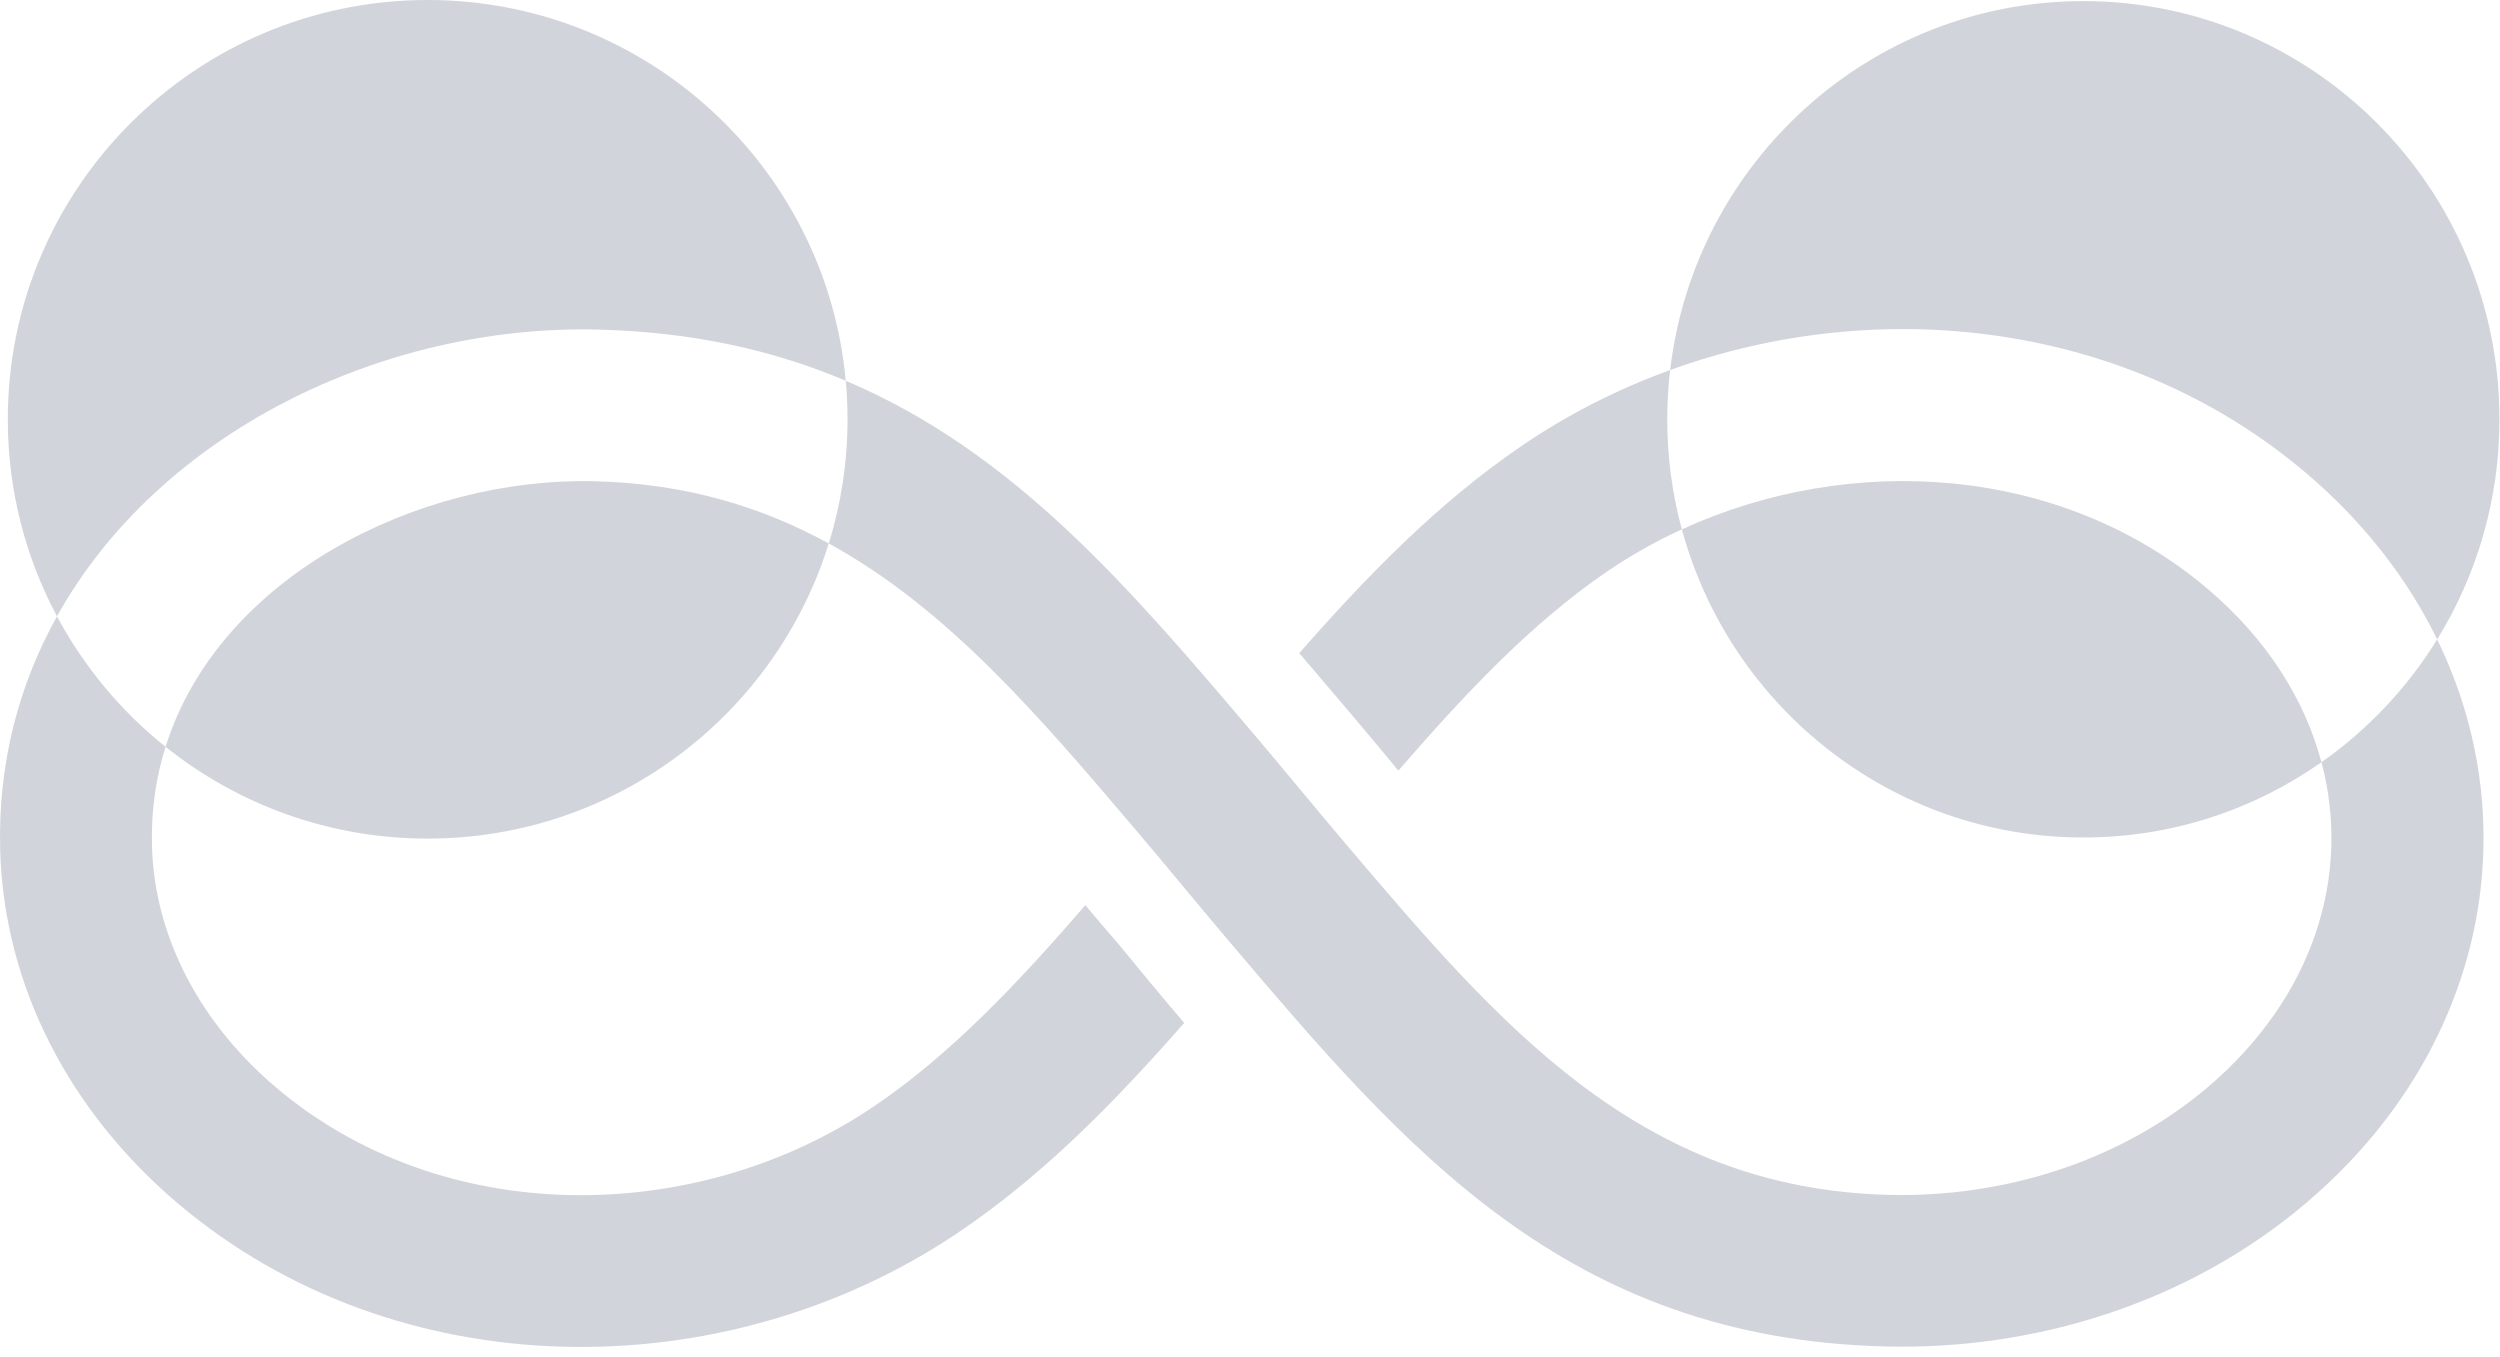 <svg width="269" height="146" viewBox="0 0 269 146" fill="none" xmlns="http://www.w3.org/2000/svg">
<g clip-path="url(#clip0_2_6)">
<path fill-rule="evenodd" clip-rule="evenodd" d="M17.815 80.357C16.782 83.654 16.258 87.196 16.353 90.96C16.6 100.943 21.662 110.201 29.726 117.028C47.627 132.18 74.715 131.987 93.835 119.175C102.188 113.581 109.49 105.821 116.787 97.398C117.932 98.757 119.078 100.12 120.243 101.451C122.629 104.364 124.985 107.208 127.421 110.068C119.899 118.631 112.176 126.548 102.933 132.74C77.755 149.609 42.639 149.383 19.154 129.503C7.625 119.746 0.384 106.208 0.016 91.343C-0.218 82.053 2.055 73.635 6.131 66.315C9.039 71.755 13.03 76.532 17.815 80.357ZM6.131 66.315C2.753 59.993 0.838 52.776 0.838 45.117C0.838 20.217 21.081 0 46.015 0C69.549 0 88.904 18.009 91.004 40.969C83.302 37.71 74.583 35.717 64.357 35.465C41.056 34.892 17.086 46.64 6.131 66.315ZM91.004 40.969C109.142 48.647 121.632 63.352 134.843 78.91C138.215 82.881 141.507 86.917 144.871 90.879C161.229 110.141 176.313 127.902 203.25 128.568C215.51 128.867 228.04 125.031 237.496 117.028C248.932 107.348 253.029 94.189 249.79 82.016C254.778 78.51 259.022 74.009 262.24 68.801C272.086 88.981 267.362 113.173 248.068 129.503C235.527 140.118 219.157 145.283 202.865 144.883C168.555 144.035 151.2 123.599 132.377 101.436C129.012 97.472 125.722 93.439 122.351 89.467C111.91 77.174 101.99 65.493 89.175 58.476C90.486 54.254 91.192 49.767 91.192 45.117C91.192 43.718 91.128 42.336 91.004 40.969ZM249.79 82.016C242.53 87.12 233.697 90.116 224.172 90.116C203.538 90.116 186.146 76.057 180.968 56.959C199.175 48.611 221.802 50.036 237.496 63.32C243.883 68.725 247.981 75.216 249.79 82.016ZM180.968 56.959C178.138 58.257 175.414 59.79 172.84 61.554C164.719 67.113 157.586 74.701 150.462 82.924C146.954 78.643 143.387 74.491 139.798 70.277C147.141 61.917 154.673 54.173 163.615 48.053C168.629 44.618 174.052 41.864 179.708 39.816C179.503 41.554 179.399 43.323 179.399 45.117C179.399 49.215 179.945 53.185 180.968 56.959ZM179.708 39.816C182.32 17.475 201.245 0.118 224.172 0.118C248.882 0.118 268.943 20.281 268.943 45.117C268.943 53.804 266.488 61.92 262.24 68.801C259.047 62.259 254.323 56.139 248.068 50.843C229.027 34.728 202.476 31.564 179.708 39.816ZM89.175 58.476C83.467 76.863 66.292 90.234 46.015 90.234C35.351 90.234 25.548 86.536 17.815 80.357C23.548 62.078 44.983 51.316 63.972 51.78C73.718 52.021 81.912 54.499 89.175 58.476Z" fill="#D1D5DB"/>
</g>
<defs>
<clipPath id="clip0_2_6">
<rect width="269" height="146" fill="white"/>
</clipPath>
</defs>
</svg>
